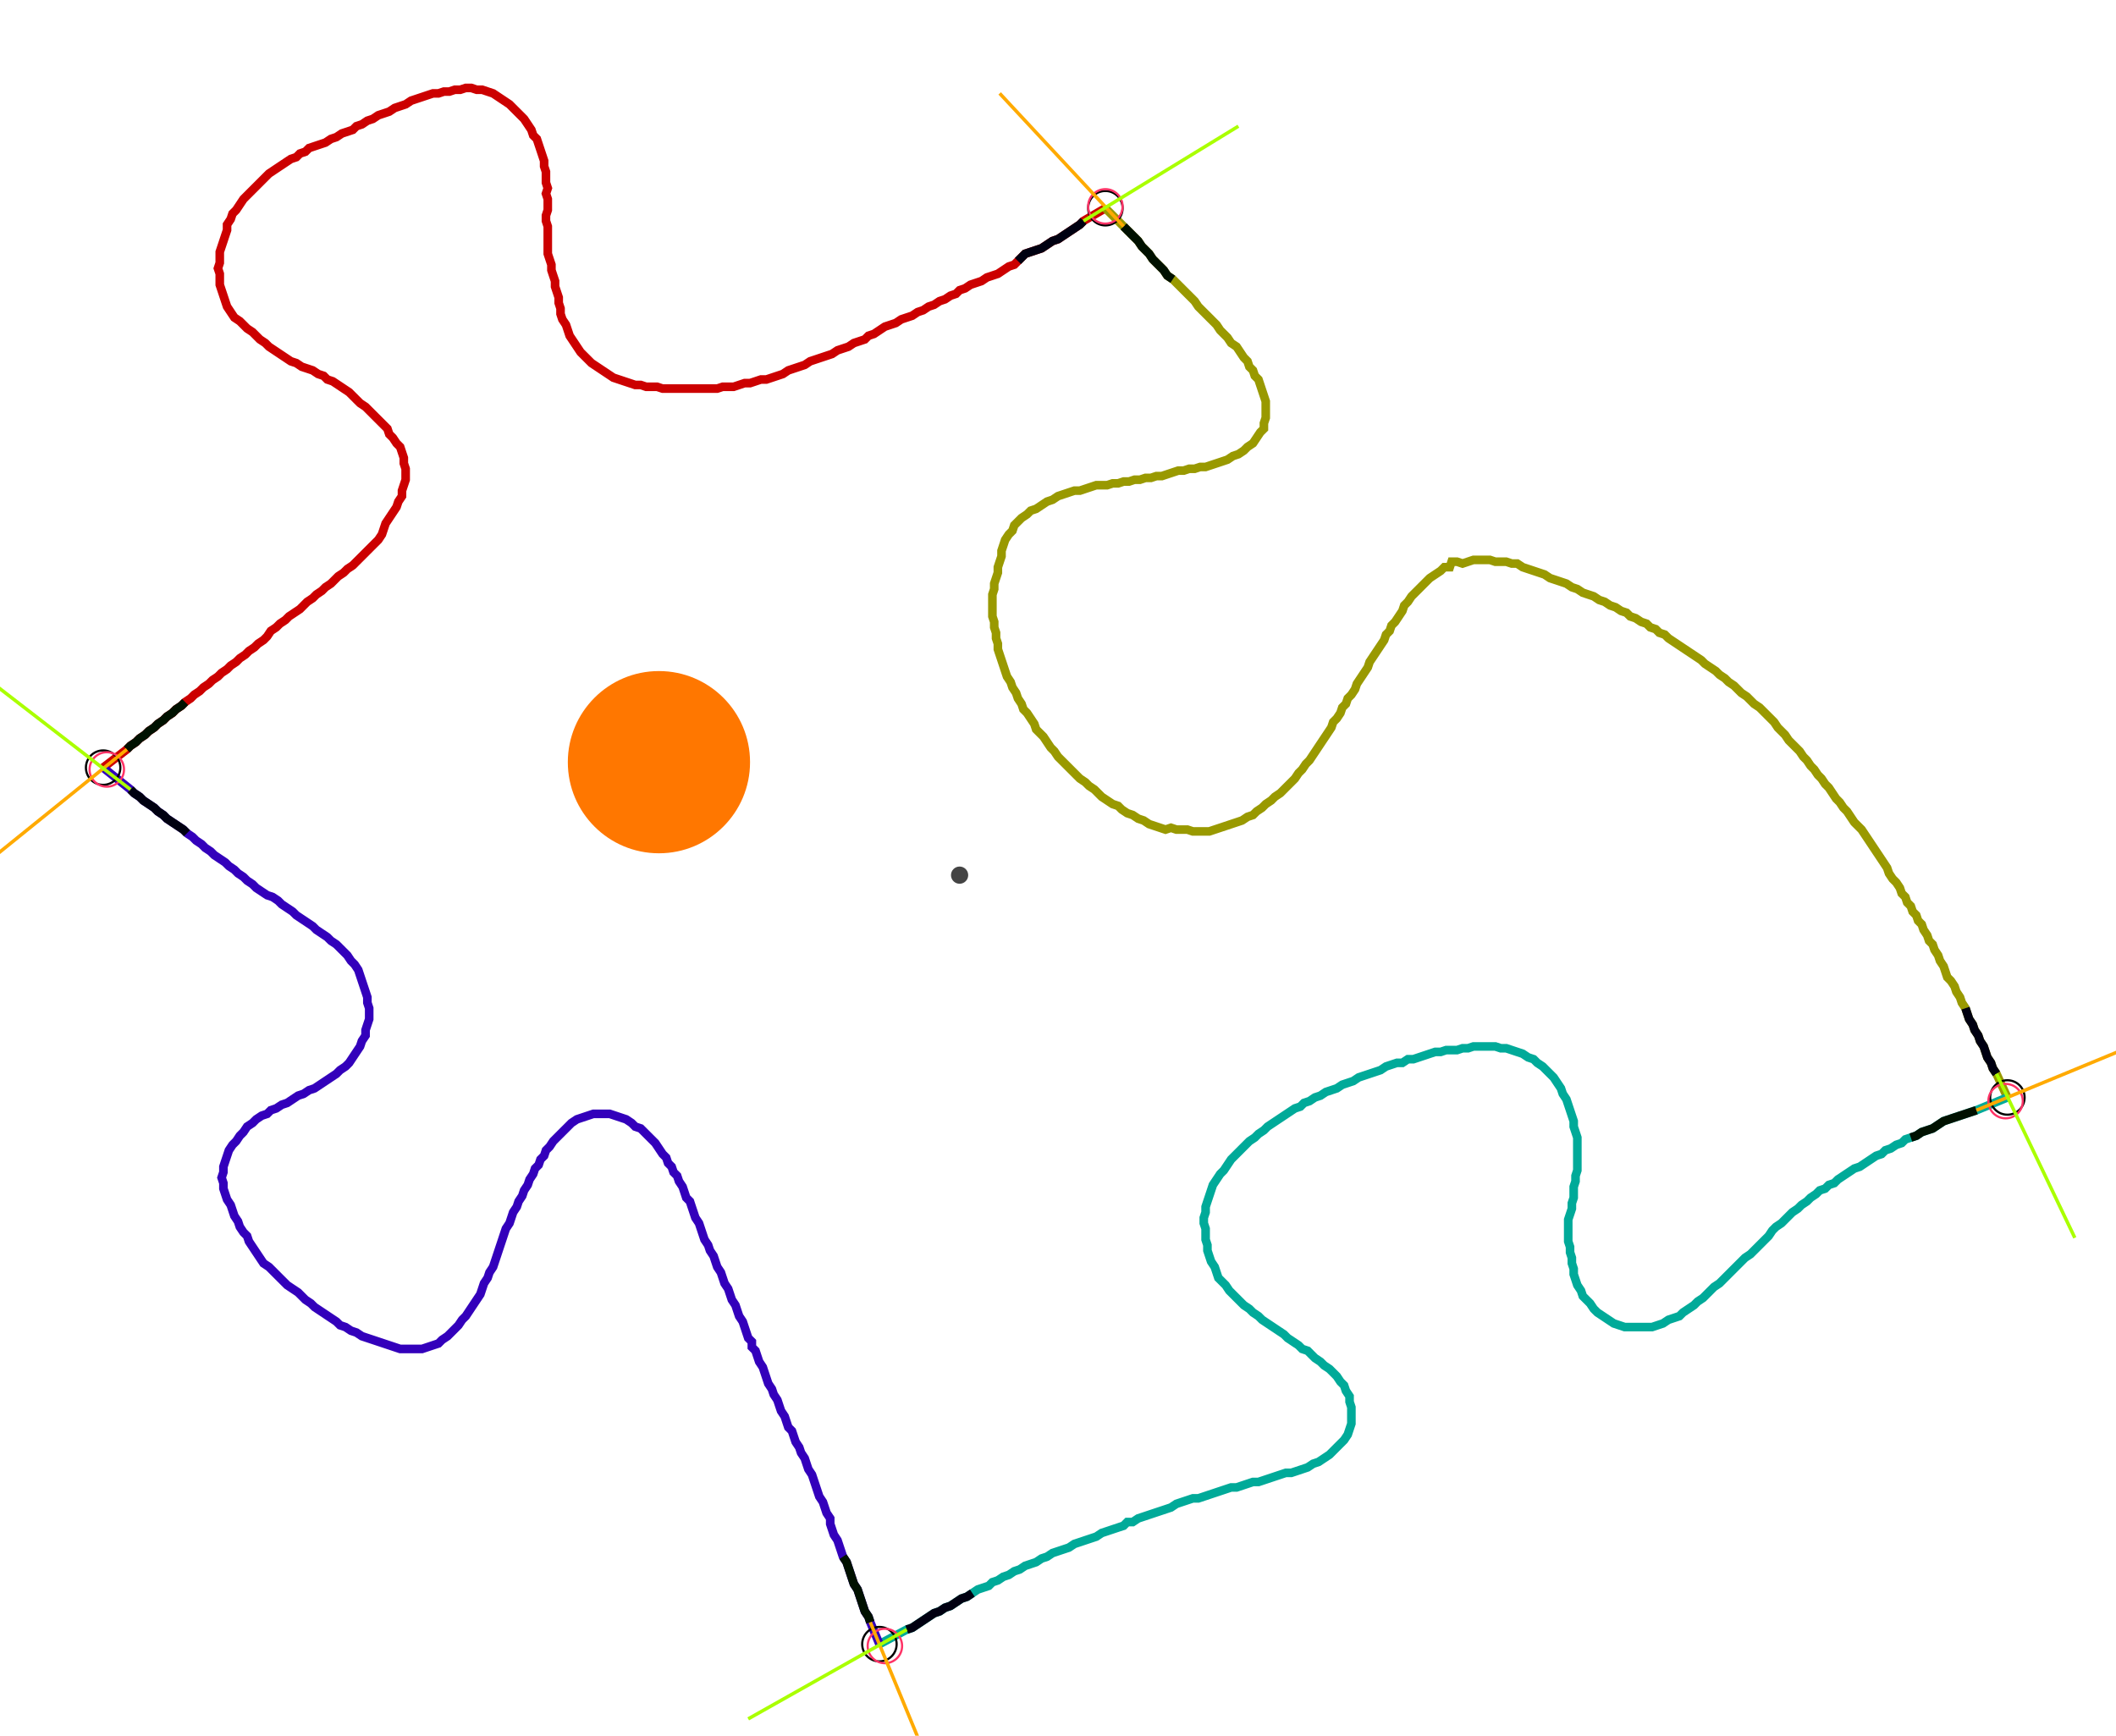<?xml version="1.0" encoding="UTF-8" standalone="no"?><svg width="664.127" height="544.762" viewBox="-10 -10 241.376 201.587" xmlns="http://www.w3.org/2000/svg" xmlns:xlink="http://www.w3.org/1999/xlink"><polyline points="-0.212,79.153 2.54,77.037 2.963,76.614 3.598,76.19 4.021,75.767 4.656,75.344 5.079,74.921 5.714,74.497 6.138,74.074 6.772,73.651 7.196,73.228 7.831,72.804 8.254,72.381 8.889,71.958 9.312,71.534 9.947,71.111 10.37,70.688 11.005,70.265 11.429,69.841 12.063,69.418 12.487,68.995 13.122,68.571 13.545,68.148 14.18,67.725 14.603,67.302 15.238,66.878 15.661,66.455 16.296,66.032 16.72,65.608 17.354,65.185 17.778,64.762 18.413,64.339 18.836,63.915 19.259,63.28 19.894,62.857 20.317,62.434 20.952,62.011 21.376,61.587 22.011,61.164 22.646,60.741 23.069,60.317 23.492,59.894 24.127,59.471 24.55,59.048 25.185,58.624 25.608,58.201 26.243,57.778 26.667,57.354 27.09,56.931 27.725,56.508 28.148,56.085 28.783,55.661 29.206,55.238 29.63,54.815 30.053,54.392 30.476,53.968 30.899,53.545 31.323,53.122 31.746,52.698 32.169,52.063 32.381,51.429 32.593,50.794 33.016,50.159 33.439,49.524 33.862,48.889 34.074,48.254 34.497,47.619 34.497,46.984 34.709,46.349 34.921,45.714 34.921,45.079 34.921,44.444 34.709,43.81 34.709,43.175 34.497,42.54 34.286,41.905 33.862,41.481 33.439,40.847 33.016,40.423 32.804,39.788 32.381,39.365 31.958,38.942 31.534,38.519 31.111,38.095 30.688,37.672 30.265,37.249 29.63,36.825 29.206,36.402 28.783,35.979 28.36,35.556 27.725,35.132 27.09,34.709 26.455,34.286 25.82,34.074 25.397,33.651 24.762,33.439 24.127,33.016 23.492,32.804 22.857,32.593 22.222,32.169 21.587,31.958 20.952,31.534 20.317,31.111 19.683,30.688 19.048,30.265 18.624,29.841 17.989,29.418 17.566,28.995 17.143,28.571 16.508,28.148 16.085,27.725 15.661,27.302 15.026,26.878 14.603,26.243 14.18,25.608 13.968,24.974 13.757,24.339 13.545,23.704 13.333,23.069 13.333,22.434 13.333,21.799 13.122,21.164 13.333,20.529 13.333,19.894 13.333,19.259 13.545,18.624 13.757,17.989 13.968,17.354 14.18,16.72 14.18,16.085 14.603,15.45 14.815,14.815 15.238,14.392 15.661,13.757 16.085,13.122 16.508,12.698 16.931,12.275 17.354,11.852 17.778,11.429 18.201,11.005 18.624,10.582 19.048,10.159 19.683,9.735 20.317,9.312 20.952,8.889 21.587,8.466 22.222,8.254 22.646,7.831 23.28,7.619 23.704,7.196 24.339,6.984 24.974,6.772 25.608,6.561 26.243,6.138 26.878,5.926 27.513,5.503 28.148,5.291 28.783,5.079 29.206,4.656 29.841,4.444 30.476,4.021 31.111,3.81 31.746,3.386 32.381,3.175 33.016,2.963 33.651,2.54 34.286,2.328 34.921,2.116 35.556,1.693 36.19,1.481 36.825,1.27 37.46,1.058 38.095,0.847 38.73,0.847 39.365,0.635 40.0,0.635 40.635,0.423 41.27,0.423 41.905,0.212 42.54,0.212 43.175,0.423 43.81,0.423 44.444,0.635 45.079,0.847 45.714,1.27 46.349,1.693 46.984,2.116 47.407,2.54 47.831,2.963 48.254,3.386 48.677,3.81 49.101,4.444 49.524,5.079 49.735,5.714 50.159,6.138 50.37,6.772 50.582,7.407 50.794,8.042 51.005,8.677 51.005,9.312 51.217,9.947 51.217,10.582 51.217,11.217 51.429,11.852 51.217,12.487 51.429,13.122 51.429,13.757 51.429,14.392 51.217,15.026 51.217,15.661 51.429,16.296 51.429,16.931 51.429,17.566 51.429,18.201 51.429,18.836 51.429,19.471 51.64,20.106 51.852,20.741 51.852,21.376 52.063,22.011 52.275,22.646 52.275,23.28 52.487,23.915 52.698,24.55 52.698,25.185 52.91,25.82 52.91,26.455 53.122,27.09 53.545,27.725 53.757,28.36 53.968,28.995 54.392,29.63 54.815,30.265 55.238,30.899 55.661,31.323 56.085,31.746 56.508,32.169 57.143,32.593 57.778,33.016 58.413,33.439 59.048,33.862 59.683,34.074 60.317,34.286 60.952,34.497 61.587,34.709 62.222,34.709 62.857,34.921 63.492,34.921 64.127,34.921 64.762,35.132 65.397,35.132 66.032,35.132 66.667,35.132 67.302,35.132 67.937,35.132 68.571,35.132 69.206,35.132 69.841,35.132 70.476,35.132 71.111,35.132 71.746,34.921 72.381,34.921 73.016,34.921 73.651,34.709 74.286,34.497 74.921,34.497 75.556,34.286 76.19,34.074 76.825,34.074 77.46,33.862 78.095,33.651 78.73,33.439 79.365,33.016 80.0,32.804 80.635,32.593 81.27,32.381 81.905,31.958 82.54,31.746 83.175,31.534 83.81,31.323 84.444,31.111 85.079,30.688 85.714,30.476 86.349,30.265 86.984,29.841 87.619,29.63 88.254,29.418 88.677,28.995 89.312,28.783 89.947,28.36 90.582,27.937 91.217,27.725 91.852,27.513 92.487,27.09 93.122,26.878 93.757,26.667 94.392,26.243 95.026,26.032 95.661,25.608 96.296,25.397 96.931,24.974 97.566,24.762 98.201,24.339 98.836,24.127 99.259,23.704 99.894,23.492 100.529,23.069 101.164,22.857 101.799,22.646 102.434,22.222 103.069,22.011 103.704,21.799 104.339,21.376 104.974,20.952 105.608,20.741 106.032,20.317 106.455,19.894 106.878,19.471 107.513,19.259 108.148,19.048 108.783,18.836 109.418,18.413 110.053,17.989 110.688,17.778 111.323,17.354 111.958,16.931 112.593,16.508 113.228,16.085 113.651,15.661 116.19,14.18" style="fill:none; stroke:#cc0000; stroke-width:1.0"  /><polyline points="116.19,14.18 118.307,16.296 118.73,16.72 119.153,17.143 119.577,17.566 120,17.989 120.423,18.624 120.847,19.048 121.27,19.471 121.693,20.106 122.116,20.529 122.54,20.952 122.963,21.376 123.386,22.011 124.021,22.434 124.444,22.857 124.868,23.28 125.291,23.704 125.714,24.127 126.138,24.55 126.561,24.974 126.984,25.608 127.407,26.032 127.831,26.455 128.254,26.878 128.677,27.302 129.101,27.725 129.524,28.36 129.947,28.783 130.37,29.206 130.794,29.841 131.429,30.265 131.852,30.899 132.275,31.534 132.698,31.958 132.91,32.593 133.333,33.016 133.545,33.651 133.968,34.074 134.18,34.709 134.392,35.344 134.603,35.979 134.815,36.614 134.815,37.249 134.815,37.884 134.815,38.519 134.603,39.153 134.603,39.788 134.18,40.212 133.757,40.847 133.333,41.481 132.698,41.905 132.275,42.328 131.64,42.751 131.005,42.963 130.37,43.386 129.735,43.598 129.101,43.81 128.466,44.021 127.831,44.233 127.196,44.233 126.561,44.444 125.926,44.444 125.291,44.656 124.656,44.656 124.021,44.868 123.386,45.079 122.751,45.291 122.116,45.291 121.481,45.503 120.847,45.503 120.212,45.714 119.577,45.714 118.942,45.926 118.307,45.926 117.672,46.138 117.037,46.138 116.402,46.349 115.767,46.349 115.132,46.349 114.497,46.561 113.862,46.772 113.228,46.984 112.593,46.984 111.958,47.196 111.323,47.407 110.688,47.619 110.053,48.042 109.418,48.254 108.783,48.677 108.148,49.101 107.513,49.312 107.09,49.735 106.455,50.159 106.032,50.582 105.608,51.005 105.397,51.64 104.974,52.063 104.55,52.698 104.339,53.333 104.127,53.968 104.127,54.603 103.915,55.238 103.704,55.873 103.704,56.508 103.492,57.143 103.28,57.778 103.28,58.413 103.069,59.048 103.069,59.683 103.069,60.317 103.069,60.952 103.069,61.587 103.28,62.222 103.28,62.857 103.492,63.492 103.492,64.127 103.704,64.762 103.704,65.397 103.915,66.032 104.127,66.667 104.339,67.302 104.55,67.937 104.762,68.571 105.185,69.206 105.397,69.841 105.82,70.476 106.032,71.111 106.455,71.746 106.667,72.381 107.09,72.804 107.513,73.439 107.937,74.074 108.148,74.709 108.571,75.132 108.995,75.556 109.418,76.19 109.841,76.825 110.265,77.249 110.688,77.884 111.111,78.307 111.534,78.73 111.958,79.153 112.381,79.577 112.804,80.0 113.228,80.423 113.862,80.847 114.286,81.27 114.921,81.693 115.344,82.116 115.767,82.54 116.402,82.963 117.037,83.386 117.672,83.598 118.095,84.021 118.73,84.444 119.365,84.656 120,85.079 120.635,85.291 121.27,85.714 121.905,85.926 122.54,86.138 123.175,86.349 123.81,86.138 124.444,86.349 125.079,86.349 125.714,86.349 126.349,86.561 126.984,86.561 127.619,86.561 128.254,86.561 128.889,86.349 129.524,86.138 130.159,85.926 130.794,85.714 131.429,85.503 132.063,85.291 132.698,84.868 133.333,84.656 133.757,84.233 134.392,83.81 134.815,83.386 135.45,82.963 135.873,82.54 136.508,82.116 136.931,81.693 137.354,81.27 137.778,80.847 138.201,80.423 138.624,79.788 139.048,79.365 139.471,78.73 139.894,78.307 140.317,77.672 140.741,77.037 141.164,76.402 141.587,75.767 142.011,75.132 142.434,74.497 142.646,73.862 143.069,73.439 143.492,72.804 143.704,72.169 144.127,71.746 144.339,71.111 144.762,70.688 145.185,70.053 145.397,69.418 145.82,68.783 146.243,68.148 146.667,67.513 146.878,66.878 147.302,66.243 147.725,65.608 148.148,64.974 148.571,64.339 148.783,63.704 149.206,63.28 149.418,62.646 149.841,62.222 150.265,61.587 150.688,60.952 150.899,60.317 151.323,59.894 151.746,59.259 152.169,58.836 152.593,58.413 153.016,57.989 153.439,57.566 153.862,57.143 154.497,56.72 155.132,56.296 155.556,55.873 156.19,55.873 156.402,55.238 157.037,55.238 157.672,55.45 158.307,55.238 158.942,55.026 159.577,55.026 160.212,55.026 160.847,55.026 161.481,55.238 162.116,55.238 162.751,55.238 163.386,55.45 164.021,55.45 164.656,55.873 165.291,56.085 165.926,56.296 166.561,56.508 167.196,56.72 167.831,57.143 168.466,57.354 169.101,57.566 169.735,57.778 170.37,58.201 171.005,58.413 171.64,58.836 172.275,59.048 172.91,59.259 173.545,59.683 174.18,59.894 174.815,60.317 175.45,60.529 176.085,60.952 176.72,61.164 177.143,61.587 177.778,61.799 178.413,62.222 179.048,62.434 179.471,62.857 180.106,63.069 180.529,63.492 181.164,63.704 181.587,64.127 182.222,64.55 182.857,64.974 183.492,65.397 184.127,65.82 184.762,66.243 185.397,66.667 185.82,67.09 186.455,67.513 187.09,67.937 187.513,68.36 188.148,68.783 188.571,69.206 189.206,69.63 189.63,70.053 190.053,70.476 190.688,70.899 191.111,71.323 191.534,71.746 192.169,72.169 192.593,72.593 193.016,73.016 193.439,73.439 193.862,73.862 194.286,74.497 194.709,74.921 195.132,75.344 195.556,75.979 195.979,76.402 196.402,76.825 196.825,77.249 197.249,77.884 197.672,78.307 198.095,78.942 198.519,79.365 198.942,80.0 199.365,80.423 199.788,81.058 200.212,81.481 200.635,82.116 201.058,82.751 201.481,83.175 201.905,83.81 202.328,84.233 202.751,84.868 203.175,85.503 203.598,85.926 204.021,86.349 204.444,86.984 204.868,87.619 205.291,88.254 205.714,88.889 206.138,89.524 206.561,90.159 206.984,90.794 207.196,91.429 207.619,92.063 208.042,92.487 208.466,93.122 208.677,93.757 209.101,94.18 209.312,94.815 209.735,95.238 209.947,95.873 210.37,96.296 210.582,96.931 211.005,97.354 211.217,97.989 211.64,98.624 211.852,99.259 212.275,99.683 212.487,100.317 212.91,100.952 213.122,101.587 213.545,102.222 213.757,102.857 213.968,103.492 214.392,103.915 214.815,104.55 215.026,105.185 215.45,105.82 215.661,106.455 216.085,107.09 216.296,107.725 216.508,108.36 216.931,108.995 217.143,109.63 217.566,110.265 217.778,110.899 218.201,111.534 218.413,112.169 218.624,112.804 219.048,113.439 219.259,114.074 219.683,114.709 220.952,117.46" style="fill:none; stroke:#999900; stroke-width:1.0"  /><polyline points="220.952,117.46 217.354,118.942 216.72,119.153 216.085,119.365 215.45,119.577 214.815,119.788 214.18,120 213.545,120.212 212.91,120.635 212.275,121.058 211.64,121.27 211.005,121.481 210.37,121.905 209.735,122.116 209.101,122.328 208.677,122.751 208.042,122.963 207.407,123.386 206.772,123.598 206.349,124.021 205.714,124.233 205.079,124.656 204.444,125.079 203.81,125.503 203.175,125.714 202.54,126.138 201.905,126.561 201.27,126.984 200.847,127.407 200.212,127.619 199.788,128.042 199.153,128.254 198.73,128.677 198.095,129.101 197.672,129.524 197.037,129.947 196.614,130.37 195.979,130.794 195.556,131.217 195.132,131.64 194.709,132.063 194.074,132.487 193.651,132.91 193.228,133.545 192.804,133.968 192.381,134.392 191.958,134.815 191.534,135.238 191.111,135.661 190.476,136.085 190.053,136.508 189.63,136.931 189.206,137.354 188.783,137.778 188.36,138.201 187.937,138.624 187.513,139.048 186.878,139.471 186.455,139.894 186.032,140.317 185.608,140.741 184.974,141.164 184.55,141.587 183.915,142.011 183.28,142.434 182.857,142.857 182.222,143.069 181.587,143.28 180.952,143.704 180.317,143.915 179.683,144.127 179.048,144.127 178.413,144.127 177.778,144.127 177.143,144.127 176.508,144.127 175.873,143.915 175.238,143.704 174.603,143.28 173.968,142.857 173.333,142.434 172.91,142.011 172.487,141.376 172.063,140.952 171.64,140.529 171.429,139.894 171.005,139.259 170.794,138.624 170.582,137.989 170.582,137.354 170.37,136.72 170.37,136.085 170.159,135.45 170.159,134.815 169.947,134.18 169.947,133.545 169.947,132.91 169.947,132.275 169.947,131.64 170.159,131.005 170.37,130.37 170.37,129.735 170.582,129.101 170.582,128.466 170.582,127.831 170.794,127.196 170.794,126.561 171.005,125.926 171.005,125.291 171.005,124.656 171.005,124.021 171.005,123.386 171.005,122.751 171.005,122.116 170.794,121.481 170.582,120.847 170.582,120.212 170.37,119.577 170.159,118.942 169.947,118.307 169.735,117.672 169.312,117.037 169.101,116.402 168.677,115.767 168.254,115.132 167.831,114.709 167.407,114.286 166.984,113.862 166.349,113.439 165.926,113.016 165.291,112.804 164.656,112.381 164.021,112.169 163.386,111.958 162.751,111.746 162.116,111.746 161.481,111.534 160.847,111.534 160.212,111.534 159.577,111.534 158.942,111.534 158.307,111.746 157.672,111.746 157.037,111.958 156.402,111.958 155.767,111.958 155.132,112.169 154.497,112.169 153.862,112.381 153.228,112.593 152.593,112.804 151.958,113.016 151.323,113.016 150.688,113.439 150.053,113.439 149.418,113.651 148.783,113.862 148.148,114.286 147.513,114.497 146.878,114.709 146.243,114.921 145.608,115.132 144.974,115.556 144.339,115.767 143.704,115.979 143.069,116.402 142.434,116.614 141.799,116.825 141.164,117.249 140.529,117.46 139.894,117.884 139.259,118.095 138.836,118.519 138.201,118.73 137.566,119.153 136.931,119.577 136.296,120 135.661,120.423 135.026,120.847 134.603,121.27 133.968,121.693 133.545,122.116 132.91,122.54 132.487,122.963 132.063,123.386 131.64,123.81 131.217,124.233 130.794,124.656 130.37,125.291 129.947,125.926 129.524,126.349 129.101,126.984 128.677,127.619 128.466,128.254 128.254,128.889 128.042,129.524 127.831,130.159 127.831,130.794 127.619,131.429 127.619,132.063 127.831,132.698 127.831,133.333 127.831,133.968 128.042,134.603 128.042,135.238 128.254,135.873 128.466,136.508 128.889,137.143 129.101,137.778 129.312,138.413 129.735,138.836 130.159,139.259 130.582,139.894 131.005,140.317 131.429,140.741 131.852,141.164 132.275,141.587 132.91,142.011 133.333,142.434 133.968,142.857 134.392,143.28 135.026,143.704 135.661,144.127 136.296,144.55 136.931,144.974 137.354,145.397 137.989,145.82 138.624,146.243 139.048,146.667 139.683,146.878 140.106,147.302 140.529,147.725 141.164,148.148 141.587,148.571 142.222,148.995 142.646,149.418 143.069,149.841 143.492,150.476 143.915,150.899 144.127,151.534 144.55,152.169 144.55,152.804 144.762,153.439 144.762,154.074 144.762,154.709 144.762,155.344 144.55,155.979 144.339,156.614 143.915,157.249 143.492,157.672 143.069,158.095 142.646,158.519 142.222,158.942 141.587,159.365 140.952,159.788 140.317,160.0 139.683,160.423 139.048,160.635 138.413,160.847 137.778,161.058 137.143,161.058 136.508,161.27 135.873,161.481 135.238,161.693 134.603,161.905 133.968,162.116 133.333,162.116 132.698,162.328 132.063,162.54 131.429,162.751 130.794,162.751 130.159,162.963 129.524,163.175 128.889,163.386 128.254,163.598 127.619,163.81 126.984,164.021 126.349,164.021 125.714,164.233 125.079,164.444 124.444,164.656 123.81,165.079 123.175,165.291 122.54,165.503 121.905,165.714 121.27,165.926 120.635,166.138 120,166.349 119.365,166.772 118.73,166.772 118.307,167.196 117.672,167.407 117.037,167.619 116.402,167.831 115.767,168.042 115.132,168.466 114.497,168.677 113.862,168.889 113.228,169.101 112.593,169.312 111.958,169.735 111.323,169.947 110.688,170.159 110.053,170.37 109.418,170.794 108.783,171.005 108.148,171.429 107.513,171.64 106.878,171.852 106.243,172.275 105.608,172.487 104.974,172.91 104.339,173.122 103.704,173.545 103.069,173.757 102.646,174.18 102.011,174.392 101.376,174.603 100.741,175.026 100.106,175.45 99.471,175.661 98.836,176.085 98.201,176.508 97.566,176.72 96.931,177.143 96.296,177.354 95.661,177.778 95.026,178.201 94.392,178.624 93.757,179.048 93.122,179.259 89.947,180.952" style="fill:none; stroke:#00aa99; stroke-width:1.0"  /><polyline points="89.947,180.952 88.889,178.413 88.677,177.778 88.254,177.143 88.042,176.508 87.831,175.873 87.619,175.238 87.407,174.603 86.984,173.968 86.772,173.333 86.561,172.698 86.349,172.063 86.138,171.429 85.714,170.794 85.503,170.159 85.291,169.524 85.079,168.889 84.656,168.254 84.444,167.619 84.233,166.984 84.233,166.349 83.81,165.714 83.598,165.079 83.386,164.444 82.963,163.81 82.751,163.175 82.54,162.54 82.328,161.905 82.116,161.27 81.693,160.635 81.481,160.0 81.27,159.365 80.847,158.73 80.635,158.095 80.212,157.46 80.0,156.825 79.788,156.19 79.365,155.767 79.153,155.132 78.942,154.497 78.519,153.862 78.307,153.228 78.095,152.593 77.672,151.958 77.46,151.323 77.037,150.688 76.825,150.053 76.614,149.418 76.402,148.783 75.979,148.148 75.767,147.513 75.556,146.878 75.132,146.455 75.132,145.82 74.709,145.397 74.497,144.762 74.286,144.127 74.074,143.492 73.651,142.857 73.439,142.222 73.228,141.587 72.804,140.952 72.593,140.317 72.381,139.683 71.958,139.048 71.746,138.413 71.534,137.778 71.111,137.143 70.899,136.508 70.688,135.873 70.265,135.238 70.053,134.603 69.63,133.968 69.418,133.333 69.206,132.698 68.995,132.063 68.571,131.429 68.36,130.794 68.148,130.159 67.937,129.524 67.513,129.101 67.302,128.466 67.09,127.831 66.667,127.196 66.455,126.561 66.032,126.138 65.82,125.503 65.397,125.079 65.185,124.444 64.762,124.021 64.339,123.386 63.915,122.751 63.492,122.328 63.069,121.905 62.646,121.481 62.222,121.058 61.587,120.847 61.164,120.423 60.529,120 59.894,119.788 59.259,119.577 58.624,119.365 57.989,119.365 57.354,119.365 56.72,119.365 56.085,119.577 55.45,119.788 54.815,120 54.18,120.423 53.757,120.847 53.333,121.27 52.91,121.693 52.487,122.116 52.063,122.54 51.64,123.175 51.217,123.598 51.005,124.233 50.582,124.656 50.37,125.291 49.947,125.714 49.735,126.349 49.312,126.984 49.101,127.619 48.677,128.254 48.466,128.889 48.042,129.524 47.831,130.159 47.407,130.794 47.196,131.429 46.984,132.063 46.561,132.698 46.349,133.333 46.138,133.968 45.926,134.603 45.714,135.238 45.503,135.873 45.291,136.508 45.079,137.143 44.656,137.778 44.444,138.413 44.021,139.048 43.81,139.683 43.598,140.317 43.175,140.952 42.751,141.587 42.328,142.222 41.905,142.857 41.481,143.28 41.058,143.915 40.635,144.339 40.212,144.762 39.788,145.185 39.153,145.608 38.73,146.032 38.095,146.243 37.46,146.455 36.825,146.667 36.19,146.667 35.556,146.667 34.921,146.667 34.286,146.667 33.651,146.455 33.016,146.243 32.381,146.032 31.746,145.82 31.111,145.608 30.476,145.397 29.841,145.185 29.206,144.762 28.571,144.55 27.937,144.127 27.302,143.915 26.878,143.492 26.243,143.069 25.608,142.646 24.974,142.222 24.339,141.799 23.915,141.376 23.28,140.952 22.857,140.529 22.434,140.106 21.799,139.683 21.164,139.259 20.741,138.836 20.317,138.413 19.894,137.989 19.471,137.566 19.048,137.143 18.413,136.72 17.989,136.085 17.566,135.45 17.143,134.815 16.72,134.18 16.508,133.545 16.085,133.122 15.661,132.487 15.45,131.852 15.026,131.217 14.815,130.582 14.603,129.947 14.18,129.312 13.968,128.677 13.757,128.042 13.757,127.407 13.545,126.772 13.757,126.138 13.757,125.503 13.968,124.868 14.18,124.233 14.392,123.598 14.815,122.963 15.238,122.54 15.661,121.905 16.085,121.481 16.508,120.847 17.143,120.423 17.566,120 18.201,119.577 18.836,119.365 19.259,118.942 19.894,118.73 20.529,118.307 21.164,118.095 21.799,117.672 22.434,117.249 23.069,117.037 23.704,116.614 24.339,116.402 24.974,115.979 25.608,115.556 26.243,115.132 26.878,114.709 27.302,114.286 27.937,113.862 28.36,113.439 28.783,112.804 29.206,112.169 29.63,111.534 29.841,110.899 30.265,110.265 30.265,109.63 30.476,108.995 30.688,108.36 30.688,107.725 30.688,107.09 30.476,106.455 30.476,105.82 30.265,105.185 30.053,104.55 29.841,103.915 29.63,103.28 29.418,102.646 28.995,102.011 28.571,101.587 28.148,100.952 27.725,100.529 27.302,100.106 26.878,99.683 26.243,99.259 25.82,98.836 25.185,98.413 24.55,97.989 24.127,97.566 23.492,97.143 22.857,96.72 22.222,96.296 21.799,95.873 21.164,95.45 20.529,95.026 20.106,94.603 19.471,94.18 18.836,93.968 18.201,93.545 17.566,93.122 17.143,92.698 16.508,92.275 16.085,91.852 15.45,91.429 15.026,91.005 14.392,90.582 13.968,90.159 13.333,89.735 12.698,89.312 12.275,88.889 11.64,88.466 11.217,88.042 10.582,87.619 10.159,87.196 9.524,86.772 9.101,86.349 8.466,85.926 7.831,85.503 7.196,85.079 6.772,84.656 6.138,84.233 5.714,83.81 5.079,83.386 4.444,82.963 4.021,82.54 3.386,82.116 2.963,81.693 -0.212,79.153" style="fill:none; stroke:#3300bb; stroke-width:1.0"  /><circle cx="-0.212" cy="79.153" r="2.0" style="fill:none; stroke:#000000aa; stroke-width:0.25" /><circle cx="116.19" cy="14.18" r="2.0" style="fill:none; stroke:#000000aa; stroke-width:0.25" /><circle cx="220.952" cy="117.46" r="2.0" style="fill:none; stroke:#000000aa; stroke-width:0.25" /><circle cx="89.947" cy="180.952" r="2.0" style="fill:none; stroke:#000000aa; stroke-width:0.25" /><circle cx="0.212" cy="79.365" r="2.0" style="fill:none; stroke:#ff3366aa; stroke-width:0.25" /><circle cx="116.19" cy="13.968" r="2.0" style="fill:none; stroke:#ff3366aa; stroke-width:0.25" /><circle cx="220.741" cy="117.884" r="2.0" style="fill:none; stroke:#ff3366aa; stroke-width:0.25" /><circle cx="90.582" cy="181.164" r="2.0" style="fill:none; stroke:#ff3366aa; stroke-width:0.25" /><polyline points="9.312,71.534 8.889,71.958 8.254,72.381 7.831,72.804 7.196,73.228 6.772,73.651 6.138,74.074 5.714,74.497 5.079,74.921 4.656,75.344 4.021,75.767 3.598,76.19 2.963,76.614 2.54,77.037" style="fill:none; stroke:#001100; stroke-width:1.0" /><polyline points="9.524,86.772 9.101,86.349 8.466,85.926 7.831,85.503 7.196,85.079 6.772,84.656 6.138,84.233 5.714,83.81 5.079,83.386 4.444,82.963 4.021,82.54 3.386,82.116 2.963,81.693" style="fill:none; stroke:#000011; stroke-width:1.0" /><polyline points="124.021,22.434 123.386,22.011 122.963,21.376 122.54,20.952 122.116,20.529 121.693,20.106 121.27,19.471 120.847,19.048 120.423,18.624 120,17.989 119.577,17.566 119.153,17.143 118.73,16.72 118.307,16.296" style="fill:none; stroke:#001100; stroke-width:1.0" /><polyline points="106.032,20.317 106.455,19.894 106.878,19.471 107.513,19.259 108.148,19.048 108.783,18.836 109.418,18.413 110.053,17.989 110.688,17.778 111.323,17.354 111.958,16.931 112.593,16.508 113.228,16.085 113.651,15.661" style="fill:none; stroke:#000011; stroke-width:1.0" /><polyline points="209.735,122.116 210.37,121.905 211.005,121.481 211.64,121.27 212.275,121.058 212.91,120.635 213.545,120.212 214.18,120 214.815,119.788 215.45,119.577 216.085,119.365 216.72,119.153 217.354,118.942" style="fill:none; stroke:#001100; stroke-width:1.0" /><polyline points="216.085,107.09 216.296,107.725 216.508,108.36 216.931,108.995 217.143,109.63 217.566,110.265 217.778,110.899 218.201,111.534 218.413,112.169 218.624,112.804 219.048,113.439 219.259,114.074 219.683,114.709" style="fill:none; stroke:#000011; stroke-width:1.0" /><polyline points="85.714,170.794 86.138,171.429 86.349,172.063 86.561,172.698 86.772,173.333 86.984,173.968 87.407,174.603 87.619,175.238 87.831,175.873 88.042,176.508 88.254,177.143 88.677,177.778 88.889,178.413" style="fill:none; stroke:#001100; stroke-width:1.0" /><polyline points="100.741,175.026 100.106,175.45 99.471,175.661 98.836,176.085 98.201,176.508 97.566,176.72 96.931,177.143 96.296,177.354 95.661,177.778 95.026,178.201 94.392,178.624 93.757,179.048 93.122,179.259" style="fill:none; stroke:#000011; stroke-width:1.0" /><polyline points="2.54,77.037 -13.968,90.37" style="fill:none; stroke:#ffaa00; stroke-width:0.4" /><polyline points="2.963,81.693 -13.757,68.783" style="fill:none; stroke:#aaff00; stroke-width:0.4" /><polyline points="118.307,16.296 103.915,0.847" style="fill:none; stroke:#ffaa00; stroke-width:0.4" /><polyline points="113.651,15.661 131.64,4.656" style="fill:none; stroke:#aaff00; stroke-width:0.4" /><polyline points="217.354,118.942 236.825,110.899" style="fill:none; stroke:#ffaa00; stroke-width:0.4" /><polyline points="219.683,114.709 228.783,133.757" style="fill:none; stroke:#aaff00; stroke-width:0.4" /><polyline points="88.889,178.413 96.931,197.884" style="fill:none; stroke:#ffaa00; stroke-width:0.4" /><polyline points="93.122,179.259 74.709,189.63" style="fill:none; stroke:#aaff00; stroke-width:0.4" /><circle cx="99.259" cy="91.64" r="1.0" style="fill:#444444; stroke-width:0" /><circle cx="64.339" cy="78.519" r="10.582" style="fill:#ff770022; stroke-width:0" /><circle cx="64.339" cy="78.519" r="1.0" style="fill:#ff7700; stroke-width:0" /></svg>